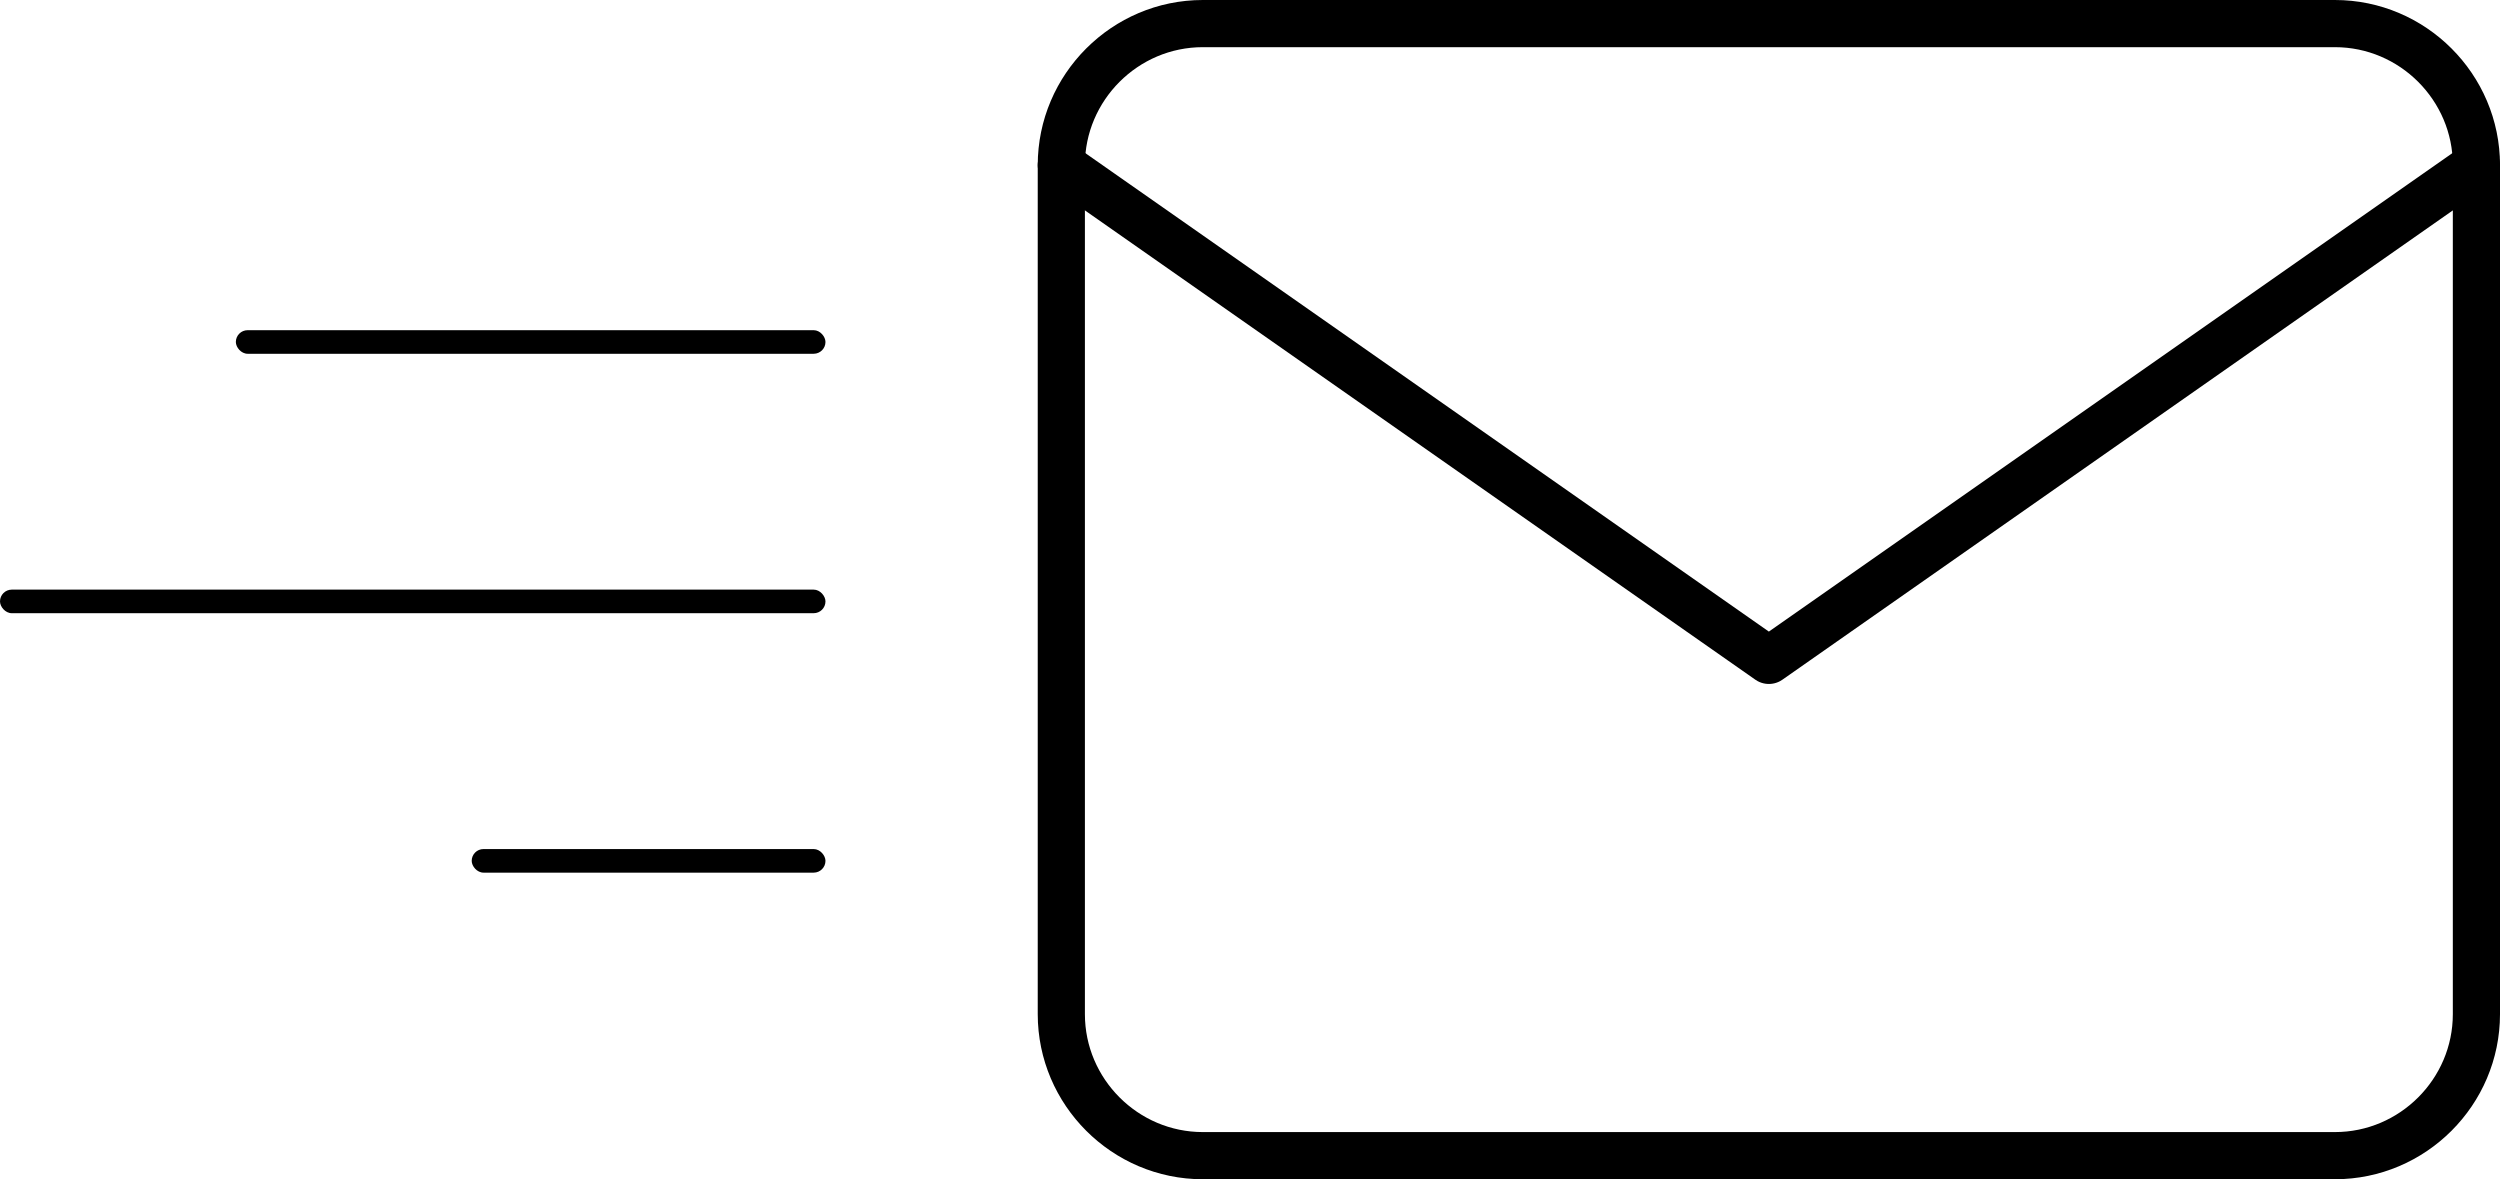 <?xml version="1.0" encoding="UTF-8"?>
<svg width="106px" height="50px" viewBox="0 0 106 50" version="1.1" xmlns="http://www.w3.org/2000/svg" xmlns:xlink="http://www.w3.org/1999/xlink">
    <!-- Generator: sketchtool 48.2 (47327) - http://www.bohemiancoding.com/sketch -->
    <title>FE9753FA-07D4-4B38-8F31-1898BA6F0FA6</title>
    <desc>Created with sketchtool.</desc>
    <defs></defs>
    <g id="08-Контакты-state" stroke="none" stroke-width="1" fill="none" fill-rule="evenodd" transform="translate(-838, -390)">
        <g id="Form" transform="translate(661, 230)">
            <g id="mail" transform="translate(177, 161)">
                <path d="M51,0 L99,0 C102.3,0 105,2.7 105,6 L105,42 C105,45.3 102.3,48 99,48 L51,48 C47.7,48 45,45.3 45,42 L45,6 C45,2.7 47.7,0 51,0 Z" id="Shape" stroke="#000000" stroke-width="2" stroke-linecap="round" stroke-linejoin="round"></path>
                <polyline id="Shape" stroke="#000000" stroke-width="2" stroke-linecap="round" stroke-linejoin="round" points="105 6 75 27 45 6"></polyline>
                <g id="Group-8" transform="translate(0, 13)" fill="#000000">
                    <rect id="Rectangle-4" x="10" y="0" width="25" height="1" rx="0.5"></rect>
                    <rect id="Rectangle-4" x="0" y="11" width="35" height="1" rx="0.5"></rect>
                    <rect id="Rectangle-4" x="20" y="22" width="15" height="1" rx="0.5"></rect>
                </g>
            </g>
        </g>
    </g>
</svg>